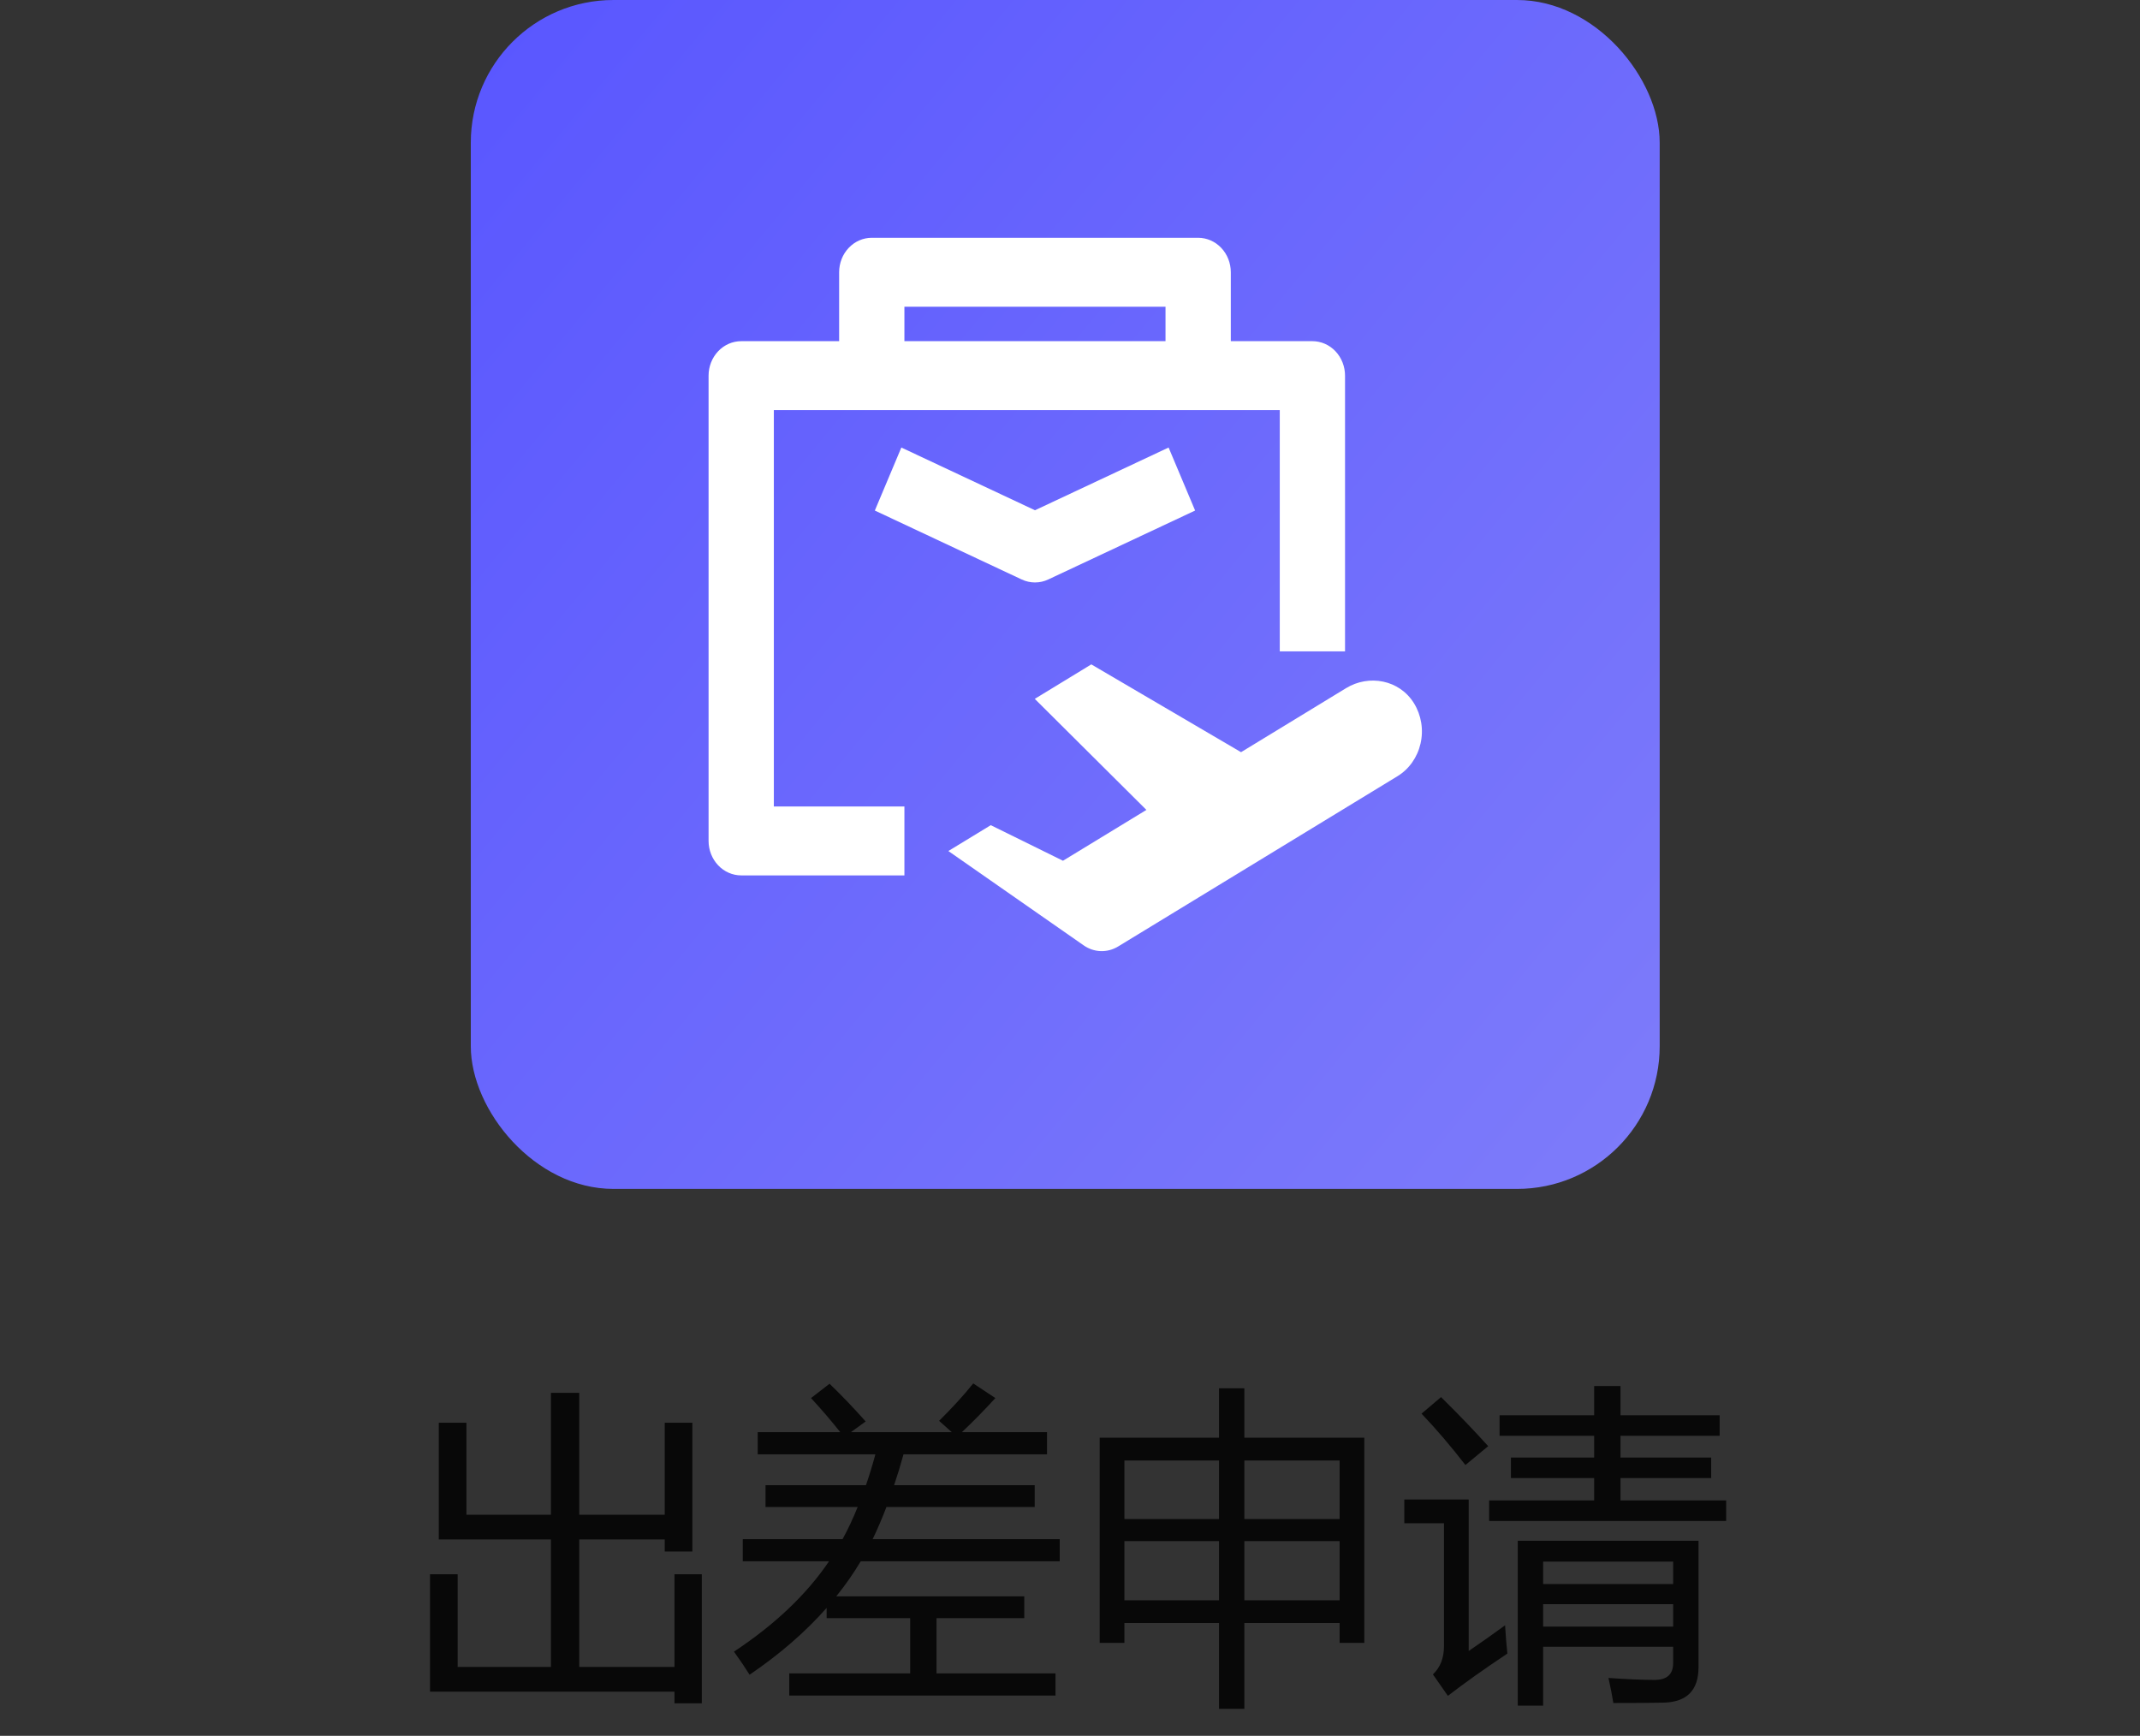 <svg width="90" height="73" viewBox="0 0 90 73" fill="none" xmlns="http://www.w3.org/2000/svg">
<rect x="0" y="0" width="90" height="73" fill="#333333" stroke="none"/>
<rect x="19.8" width="50" height="50" rx="6" fill="url(#paint0_linear_703_654)"/>
<path d="M38.036 14.348H49.017V12.899H38.036V14.348ZM32.545 17.247V33.916H38.036V36.815H31.173C30.809 36.815 30.459 36.662 30.202 36.39C29.945 36.118 29.8 35.749 29.8 35.365V15.798C29.8 15.413 29.945 15.045 30.202 14.773C30.459 14.501 30.809 14.348 31.173 14.348H35.291V11.449C35.291 11.065 35.435 10.696 35.693 10.425C35.95 10.153 36.299 10 36.663 10H50.39C50.754 10 51.103 10.153 51.361 10.425C51.618 10.696 51.763 11.065 51.763 11.449V14.348H55.194C55.559 14.348 55.908 14.501 56.165 14.773C56.422 15.045 56.567 15.413 56.567 15.798V27.393H53.822V17.247H32.545ZM43.527 21.459L49.147 18.821L50.262 21.471L44.085 24.37C43.91 24.453 43.72 24.495 43.527 24.495C43.335 24.495 43.145 24.453 42.969 24.37L36.792 21.471L37.907 18.821L43.527 21.459Z" fill="white"/>
<path d="M59.466 29.575C58.858 28.589 57.576 28.351 56.611 28.94L52.194 31.633L45.896 27.941L43.519 29.391L48.213 34.061L44.705 36.199L41.668 34.703L39.884 35.79L45.58 39.761C45.793 39.909 46.041 39.992 46.296 39.999C46.55 40.007 46.802 39.94 47.023 39.805L49.26 38.442L58.77 32.645C59.013 32.497 59.224 32.299 59.391 32.062C59.558 31.825 59.678 31.555 59.743 31.268C59.809 30.98 59.818 30.682 59.77 30.391C59.722 30.1 59.619 29.822 59.466 29.575Z" fill="white"/>
<path d="M27.956 65.249V64.743H24.361V70.103H28.366V66.206H29.515V71.634H28.366V71.142H18.085V66.206H19.247V70.103H23.171V64.743H18.454V59.835H19.616V63.704H23.171V58.577H24.361V63.704H27.956V59.835H29.118V65.249H27.956ZM33.193 70.376H38.279V68.052H34.765V67.621C33.872 68.633 32.792 69.569 31.525 70.431C31.342 70.139 31.124 69.815 30.868 69.46C32.591 68.321 33.924 67.054 34.867 65.659H31.238V64.73H35.435C35.663 64.315 35.875 63.864 36.071 63.376H32.195V62.46H36.419C36.56 62.05 36.693 61.617 36.816 61.161H31.866V60.231H35.339C34.956 59.748 34.546 59.27 34.109 58.796L34.888 58.194C35.417 58.705 35.922 59.233 36.406 59.78L35.783 60.231H40.029L39.495 59.753C40.033 59.224 40.512 58.7 40.931 58.181L41.861 58.796C41.396 59.306 40.926 59.785 40.452 60.231H44.034V61.161H37.998C37.875 61.612 37.743 62.045 37.602 62.46H43.515V63.376H37.281C37.098 63.855 36.904 64.306 36.7 64.73H44.568V65.659H36.2C35.895 66.17 35.551 66.662 35.168 67.136H43.077V68.052H39.386V70.376H44.39V71.306H33.193V70.376ZM46.249 60.464H51.267V58.386H52.333V60.464H57.378V69.091H56.339V68.257H52.333V71.866H51.267V68.257H47.288V69.091H46.249V60.464ZM52.333 67.3H56.339V64.811H52.333V67.3ZM47.288 67.3H51.267V64.811H47.288V67.3ZM56.339 61.421H52.333V63.882H56.339V61.421ZM47.288 63.882H51.267V61.421H47.288V63.882ZM64.898 71.73H63.831V64.798H71.433V70.116C71.433 71.101 70.927 71.597 69.915 71.606C69.377 71.616 68.689 71.62 67.851 71.62C67.805 71.329 67.737 70.978 67.646 70.567C68.439 70.622 69.086 70.649 69.587 70.649C70.107 70.649 70.367 70.412 70.367 69.939V69.255H64.898V71.73ZM62.628 63.102H67.044V62.159H63.544V61.298H67.044V60.382H63.066V59.52H67.044V58.29H68.152V59.52H72.322V60.382H68.152V61.298H71.966V62.159H68.152V63.102H72.595V63.964H62.628V63.102ZM63.298 68.353C63.325 68.808 63.357 69.205 63.394 69.542C62.409 70.198 61.575 70.791 60.892 71.319L60.263 70.417C60.573 70.125 60.728 69.729 60.728 69.228V64.06H59.06V63.062H61.767V69.433C62.277 69.086 62.788 68.726 63.298 68.353ZM70.367 65.673H64.898V66.616H70.367V65.673ZM64.898 68.407H70.367V67.464H64.898V68.407ZM60.605 58.755C61.352 59.493 62.013 60.181 62.587 60.819L61.63 61.612C61.001 60.801 60.386 60.081 59.784 59.452L60.605 58.755Z" fill="black" fill-opacity="0.85"/>
<defs>
<linearGradient id="paint0_linear_703_654" x1="19.8" y1="0" x2="74.061" y2="44.844" gradientUnits="userSpaceOnUse">
<stop stop-color="#5956FF"/>
<stop offset="1" stop-color="#7E7CFA"/>
</linearGradient>
</defs>
</svg>
